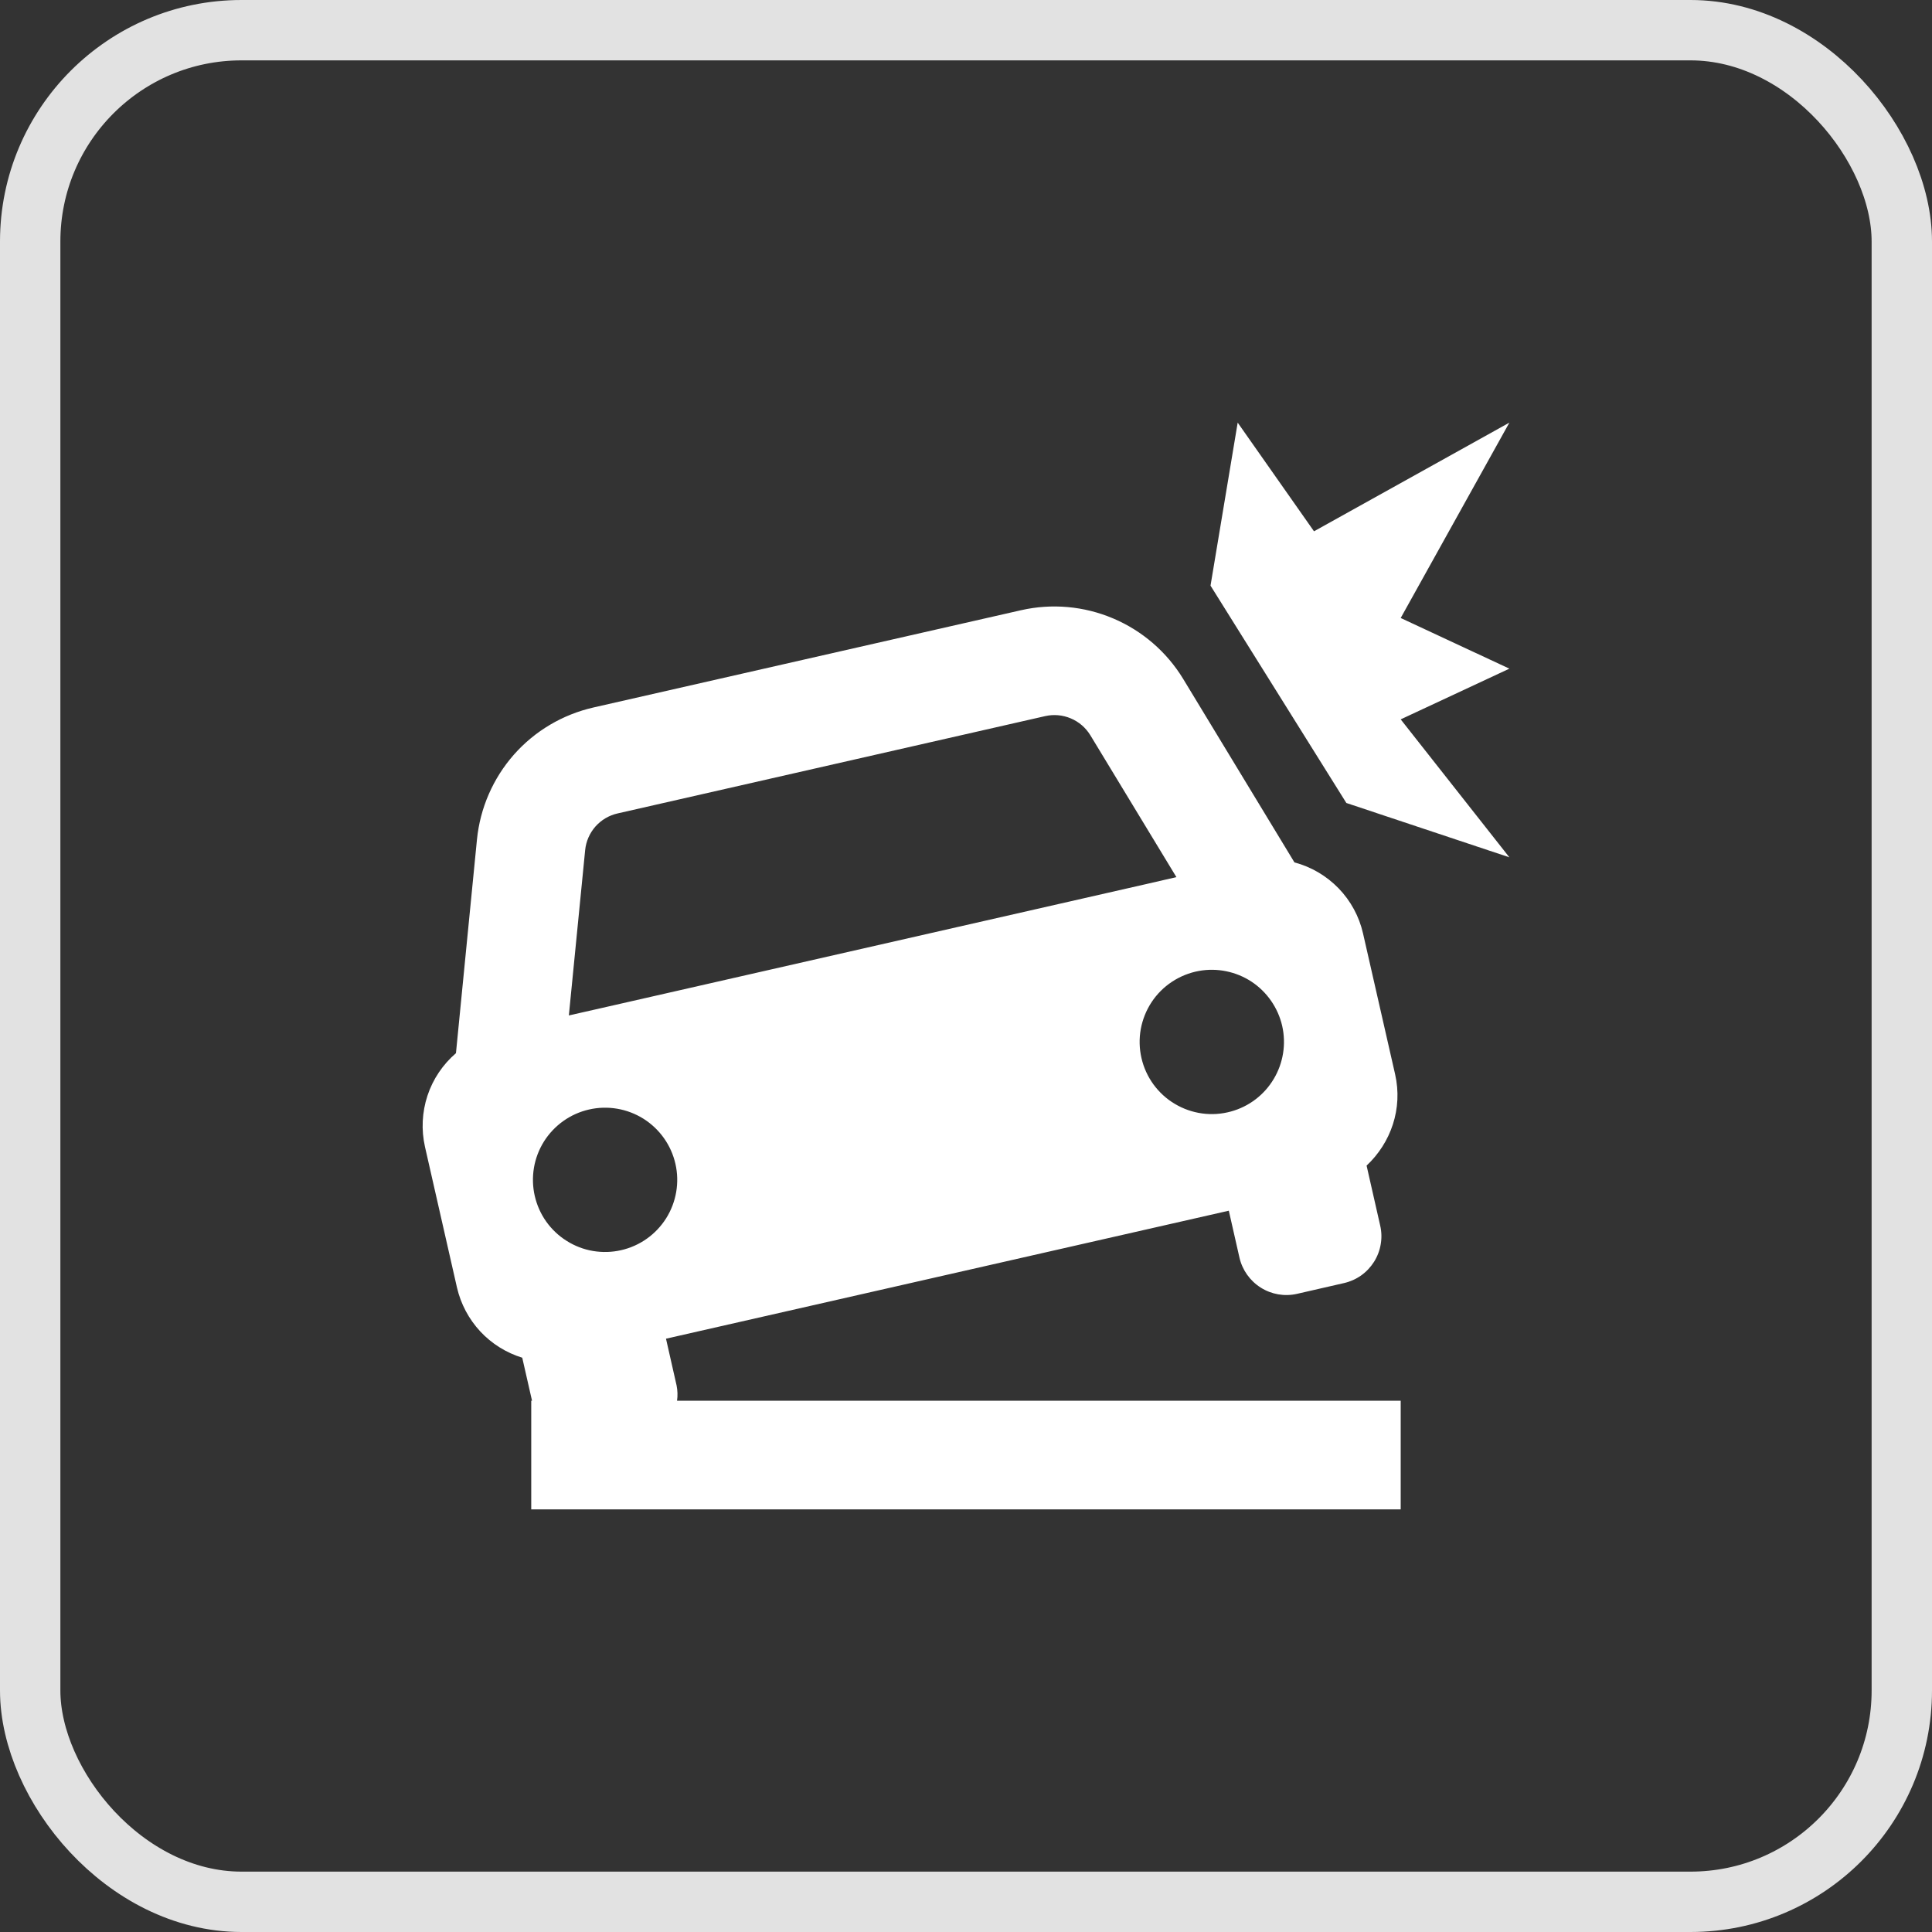 <svg width="32" height="32" viewBox="0 0 32 32" fill="none" xmlns="http://www.w3.org/2000/svg">
<rect x="0" y="0" width="32" height="32" fill="#333333" stroke="none"/>
<path d="M7.569 21.326C7.632 21.598 7.765 21.848 7.954 22.052C8.144 22.256 8.384 22.406 8.65 22.488L8.812 23.2H8.799V25H23.2V23.2H11.214C11.226 23.117 11.223 23.032 11.207 22.95L11.031 22.173L20.353 20.053L20.529 20.829C20.576 21.035 20.703 21.214 20.882 21.327C21.061 21.44 21.277 21.477 21.483 21.43L22.26 21.252C22.362 21.229 22.459 21.186 22.544 21.126C22.63 21.065 22.702 20.988 22.758 20.9C22.814 20.811 22.852 20.712 22.869 20.609C22.887 20.506 22.884 20.401 22.86 20.298L22.635 19.306C23.036 18.931 23.238 18.364 23.107 17.791L22.576 15.46C22.512 15.179 22.372 14.921 22.172 14.714C21.971 14.507 21.719 14.358 21.44 14.284L19.596 11.243C19.324 10.797 18.919 10.447 18.437 10.243C17.956 10.039 17.422 9.991 16.912 10.107L9.83 11.718C9.32 11.834 8.858 12.107 8.512 12.499C8.166 12.892 7.952 13.384 7.9 13.905L7.552 17.444C7.334 17.631 7.17 17.875 7.08 18.148C6.99 18.422 6.976 18.714 7.039 18.995L7.569 21.326ZM10.287 20.707C10.134 20.742 9.976 20.746 9.821 20.72C9.667 20.694 9.519 20.637 9.386 20.553C9.253 20.47 9.138 20.361 9.047 20.233C8.956 20.105 8.892 19.96 8.857 19.807C8.822 19.654 8.818 19.496 8.844 19.341C8.87 19.187 8.927 19.039 9.01 18.906C9.094 18.773 9.203 18.658 9.331 18.567C9.459 18.476 9.603 18.412 9.756 18.377C10.065 18.306 10.39 18.362 10.658 18.53C10.926 18.699 11.117 18.968 11.187 19.276C11.258 19.585 11.202 19.91 11.034 20.178C10.865 20.446 10.597 20.637 10.287 20.707ZM20.388 18.41C20.232 18.453 20.07 18.464 19.91 18.442C19.75 18.42 19.596 18.366 19.458 18.283C19.319 18.201 19.199 18.09 19.104 17.96C19.009 17.829 18.942 17.681 18.906 17.523C18.87 17.366 18.866 17.203 18.895 17.044C18.924 16.886 18.985 16.734 19.073 16.6C19.162 16.465 19.278 16.349 19.412 16.261C19.547 16.172 19.698 16.111 19.857 16.082C20.16 16.027 20.472 16.091 20.73 16.26C20.986 16.43 21.168 16.692 21.237 16.992C21.305 17.292 21.255 17.607 21.097 17.871C20.939 18.136 20.685 18.329 20.388 18.41ZM10.229 13.473L17.312 11.861C17.453 11.829 17.602 11.842 17.736 11.899C17.87 11.955 17.983 12.053 18.059 12.177L19.485 14.528L18.976 14.645L9.934 16.703L9.422 16.819L9.692 14.081C9.706 13.936 9.766 13.8 9.862 13.69C9.959 13.581 10.087 13.505 10.229 13.473ZM21.764 8.8L20.5 7L20.05 9.7L22.3 13.3L25 14.2L23.2 11.915L25 11.075L23.2 10.236L25 7L21.764 8.8Z" fill="#FFFFFF"/>
<rect x="0.5" y="0.5" width="31" height="31" rx="3.5" stroke="#E2E2E2"/>
</svg>
